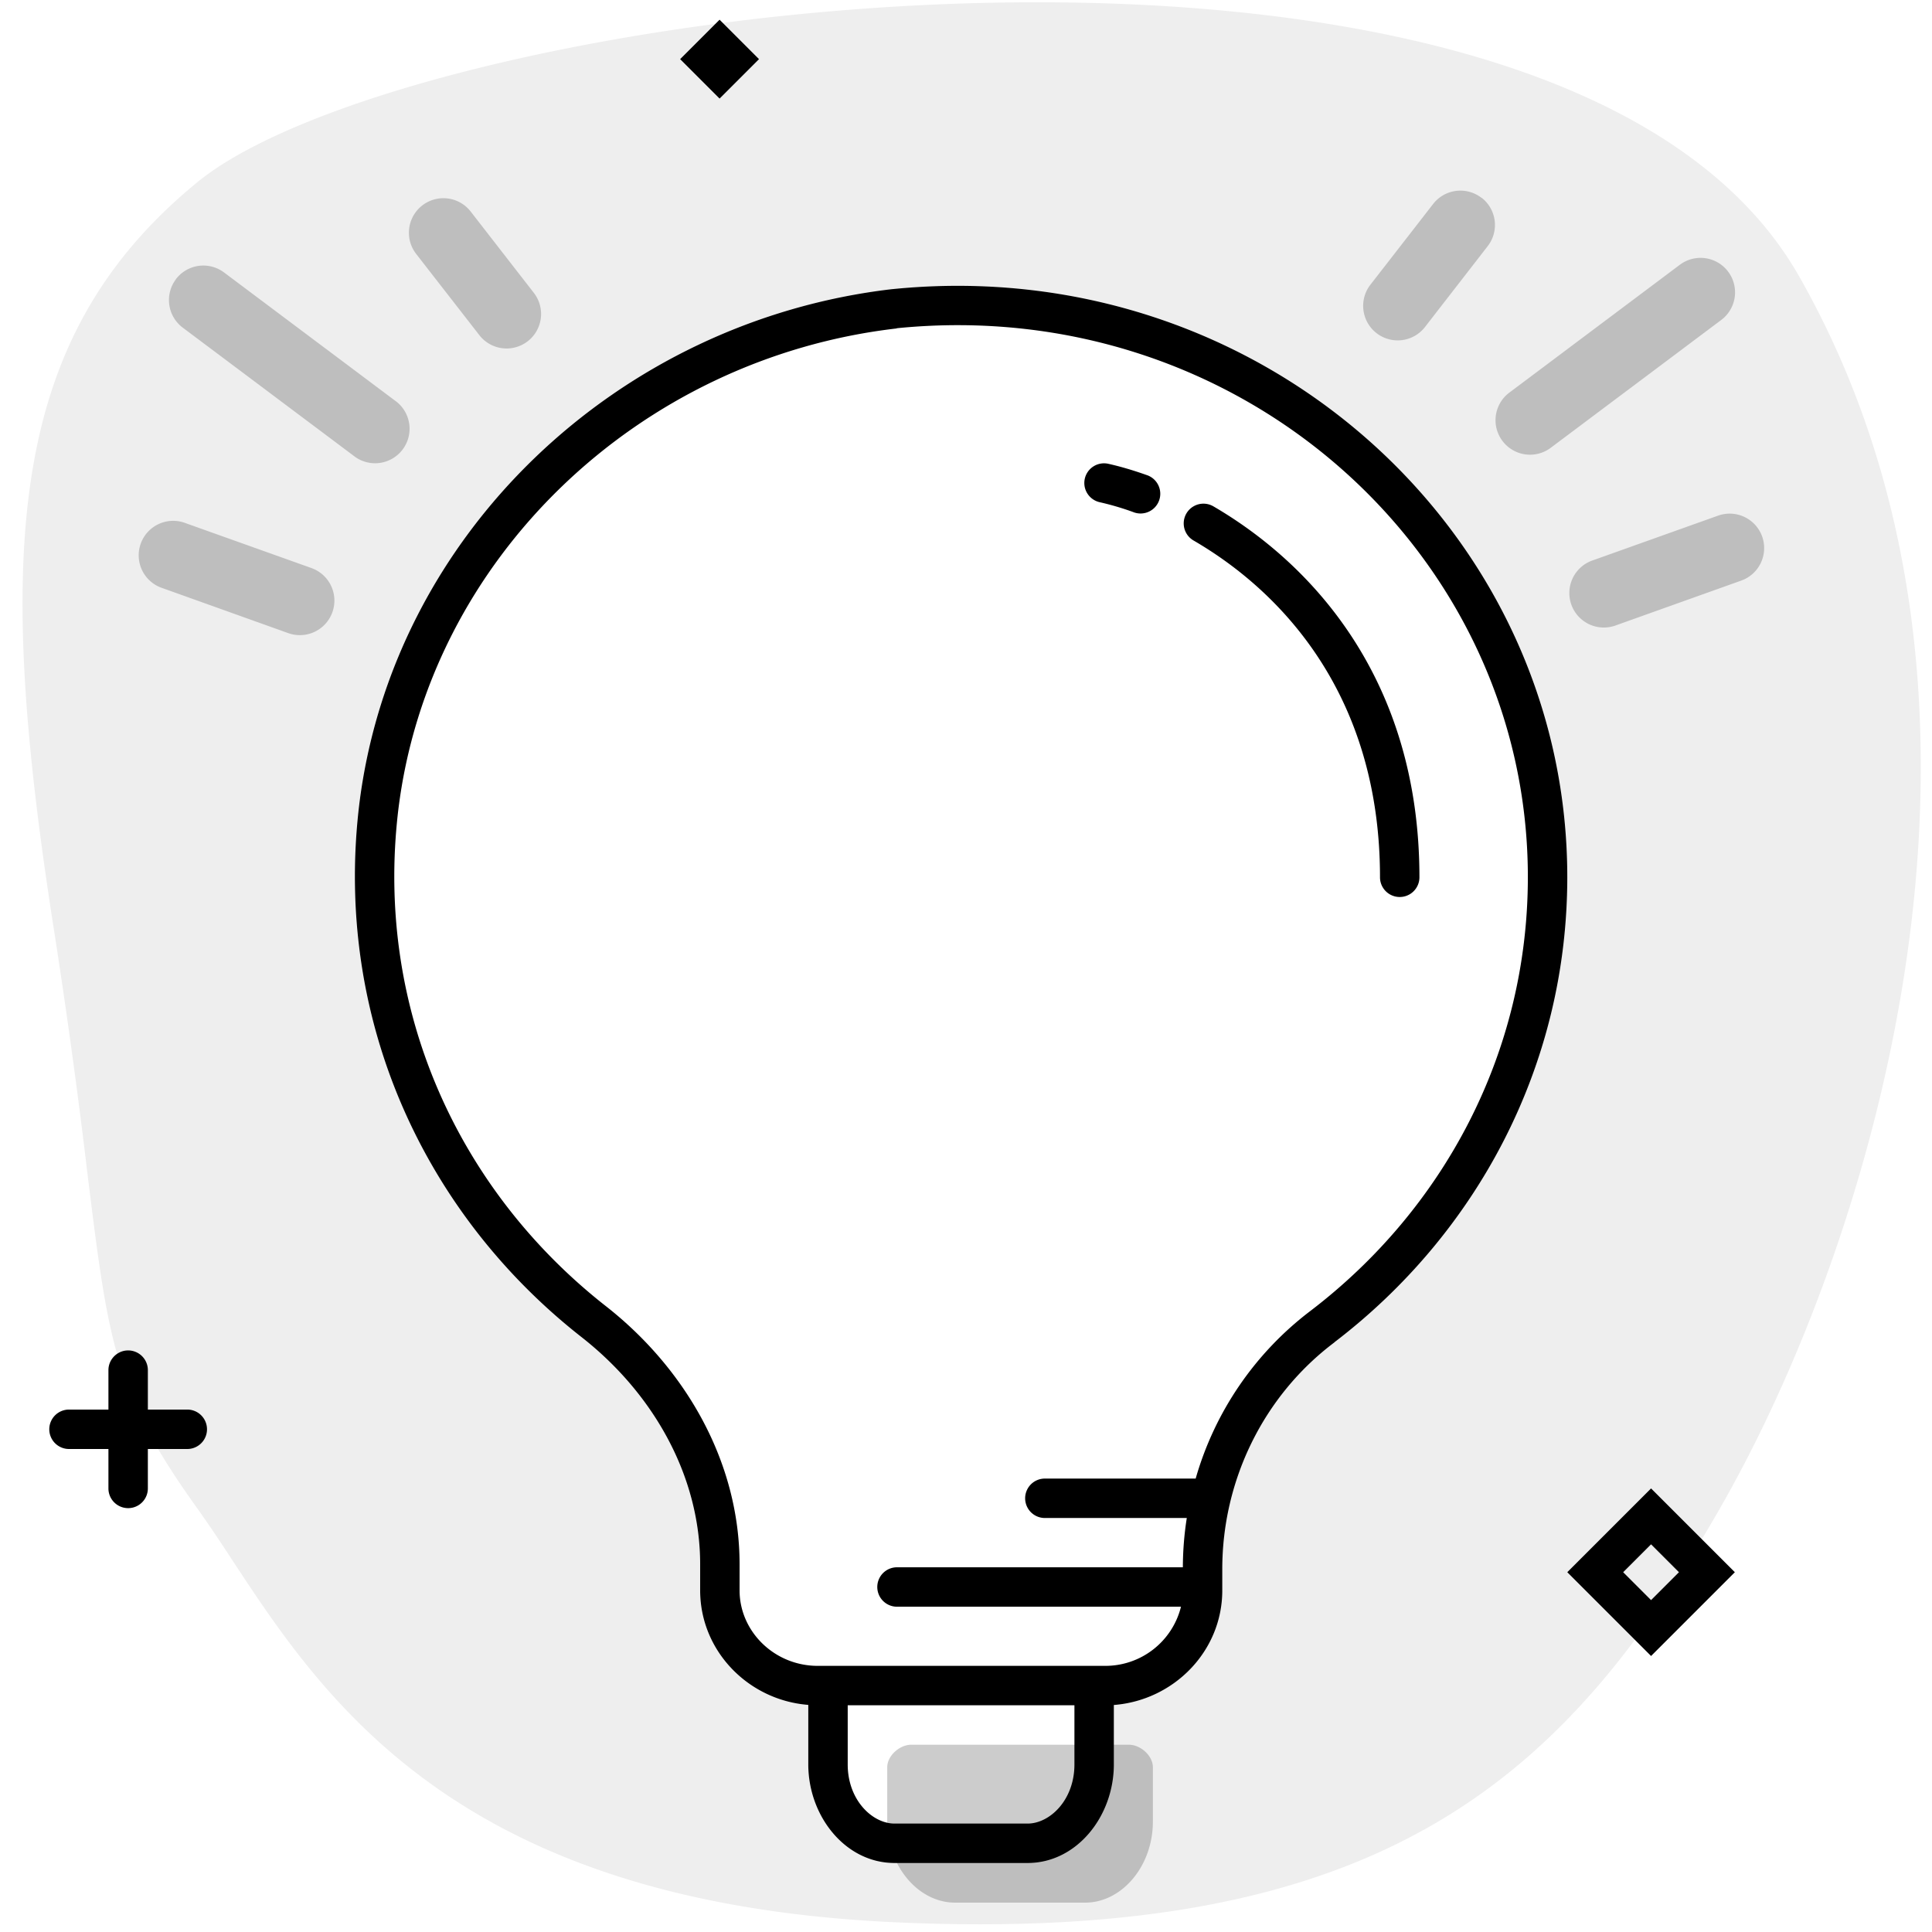 <svg aria-hidden="true" class="svg-spot spotLightbulbXL" width="196" height="196"  viewBox="0 0 196 196"><path  d="M8.9 119.29C11 136.23 11.63 141.34 20 153q1.7 2.4 3.53 5.22C32.86 172.4 46.33 192.9 90.5 195c49.98 2.38 68.38-14.78 84-42s32.5-82 8-125S42.25.25 20 18.5C.82 34.23-.6 55.67 5.5 94.5a688 688 0 0 1 3.4 24.79M124 161.35c0 6.16-4.91 11.15-11 11.62V179c0 5.25-3.75 10-8.75 10h-13.5c-5 0-8.75-4.75-8.75-10v-6.04c-6.08-.47-10.97-5.46-10.97-11.6v-2.66c0-8.93-4.72-17.31-12.02-23.04-15.9-12.46-25.15-32.19-22.59-53.91 3.35-27.52 26.2-49.18 54.1-52.41h.04C127.66 25.6 159 53.72 159 88.97c0 19.24-9.26 36.21-23.61 47.18l-.01.01a28.8 28.8 0 0 0-11.38 23z" opacity=".07"/><path  d="M150.32 20.07a3.5 3.5 0 0 1 .6 4.91l-6.36 8.2a3.5 3.5 0 1 1-5.53-4.3l6.37-8.2a3.5 3.5 0 0 1 4.91-.6m24.31 12.38a3.5 3.5 0 1 0-4.2-5.6l-17.3 12.97a3.5 3.5 0 1 0 4.2 5.6zm4.15 21.97a3.5 3.5 0 0 1-2.12 4.47l-12.74 4.55a3.5 3.5 0 1 1-2.36-6.59l12.75-4.55a3.5 3.5 0 0 1 4.47 2.12M114.51 177c1.23 0 2.45 1.14 2.45 2.29v5.5c0 4.57-3.18 8.23-6.86 8.23H96.88c-3.68 0-6.87-3.66-6.87-8.24v-5.5c0-1.14 1.23-2.28 2.45-2.28zM16.5 59.67a3.5 3.5 0 1 1 2.35-6.59l12.75 4.55a3.5 3.5 0 1 1-2.36 6.6zm1.34-31.33a3.5 3.5 0 0 0 .7 4.9l17.3 12.97a3.5 3.5 0 1 0 4.19-5.6l-17.3-12.97a3.5 3.5 0 0 0-4.9.7m24.39-2.58a3.5 3.5 0 0 1 5.53-4.3l6.37 8.2a3.5 3.5 0 1 1-5.53 4.29z" opacity=".2"/><path  d="m73 2 4 4-4 4-4-4zm37.05 46.57a2 2 0 0 1 2.38-1.52q1.8.4 3.86 1.13a2 2 0 1 1-1.35 3.76 28 28 0 0 0-3.37-.99 2 2 0 0 1-1.52-2.38m13.05 2.8a2 2 0 0 0-2.02 3.46C130.15 60.1 140 70.66 140 89a2 2 0 1 0 4 0c0-20.06-10.9-31.8-20.9-37.63M113 172.97c6.09-.47 11-5.46 11-11.62v-2.17c0-9.03 4.2-17.6 11.38-23l.01-.02C149.74 125.2 159 108.22 159 88.98c0-35.25-31.34-63.38-68.44-59.65h-.03c-27.9 3.24-50.76 24.9-54.1 52.41-2.57 21.73 6.68 41.46 22.58 53.92 7.3 5.73 12.02 14.1 12.02 23.04v2.65c0 6.15 4.9 11.14 10.97 11.61V179c0 5.24 3.75 10 8.75 10h13.5c5 0 8.75-4.76 8.75-10zM90.97 33.3C125.82 29.8 155 56.2 155 88.97c0 17.9-8.6 33.74-22.03 44A32.6 32.6 0 0 0 121.3 150H106a2 2 0 1 0 0 4h14.4q-.39 2.46-.4 5H91a2 2 0 1 0 0 4h28.81a7.9 7.9 0 0 1-7.73 6H82.96c-4.41 0-7.93-3.5-7.93-7.65v-2.65c0-10.37-5.47-19.84-13.55-26.18C46.6 120.86 38 102.47 40.4 82.22c3.1-25.56 24.4-45.87 50.57-48.9M109 173v6c0 3.64-2.52 6-4.75 6h-13.5c-2.23 0-4.75-2.36-4.75-6v-6zm-96-36a2 2 0 0 1 2 2v4h4a2 2 0 1 1 0 4h-4v4a2 2 0 1 1-4 0v-4H7a2 2 0 1 1 0-4h4v-4c0-1.1.9-2 2-2m154.5 14 8.5 8.5-8.5 8.5-8.5-8.5zm-2.83 8.5 2.83 2.83 2.83-2.83-2.83-2.83z"/></svg>